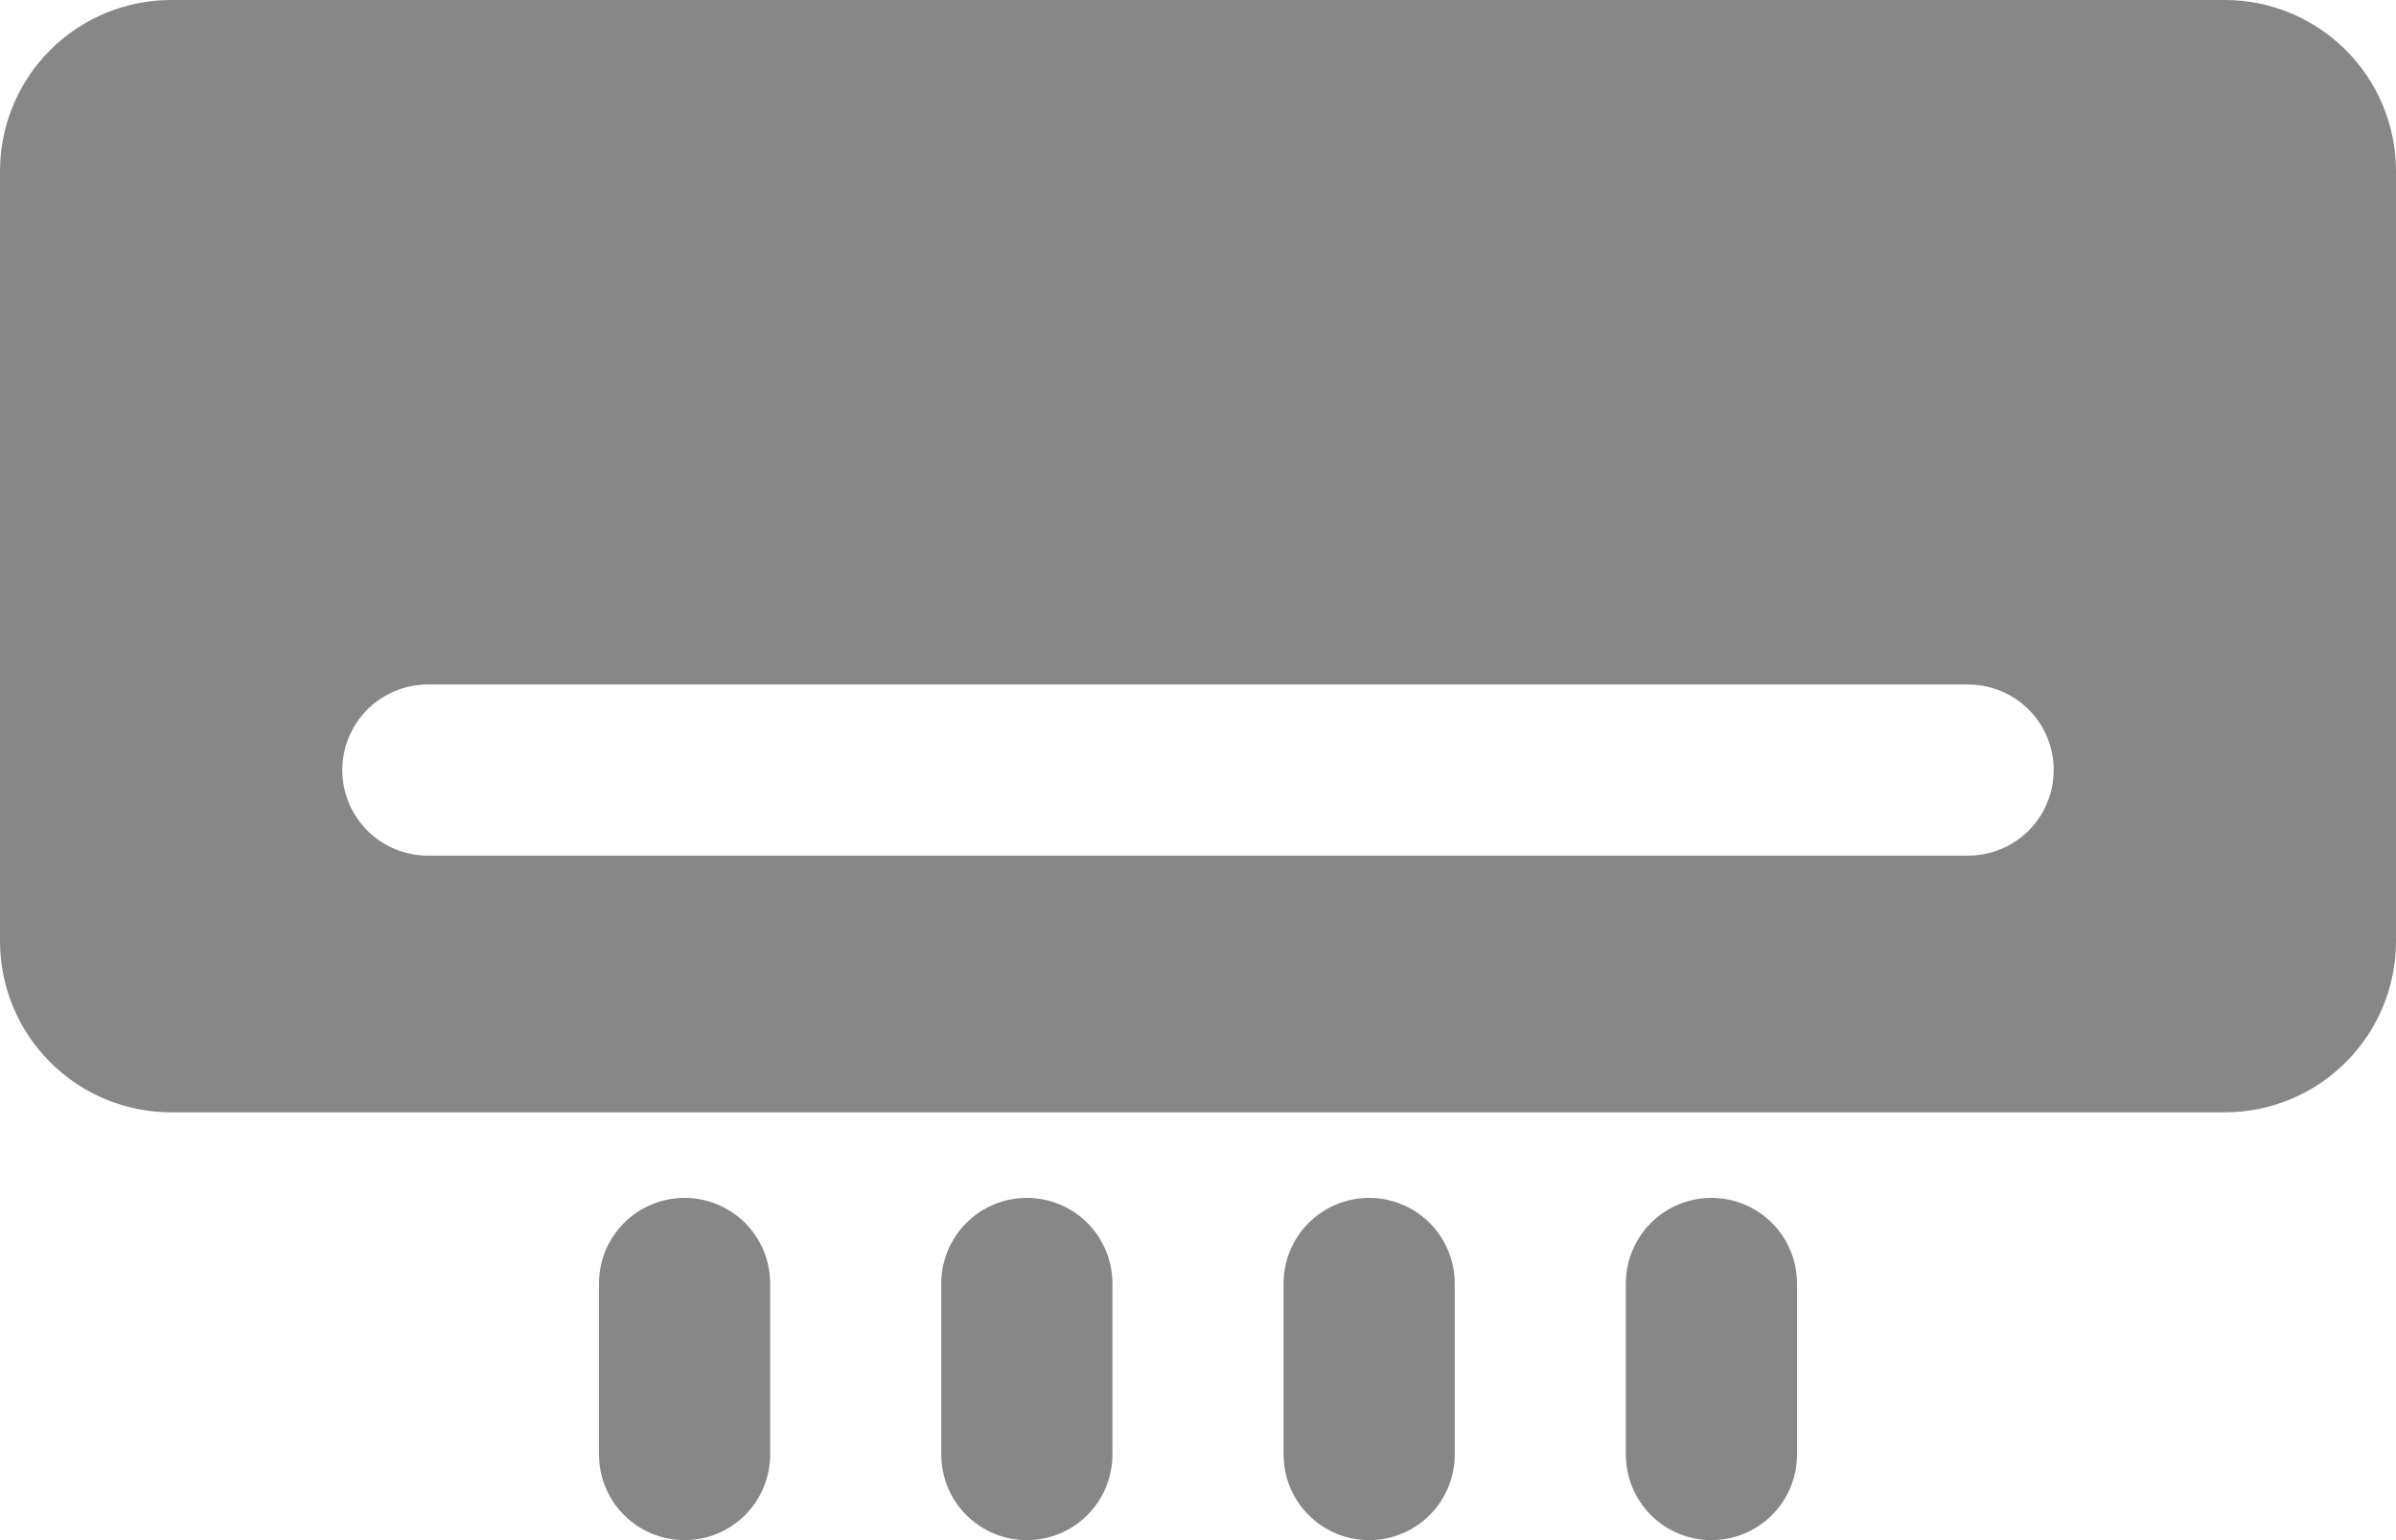 <svg width="42" height="27" viewBox="0 0 42 27" fill="none" xmlns="http://www.w3.org/2000/svg">
<path d="M18 21C17.602 21 17.221 21.158 16.939 21.439C16.658 21.721 16.5 22.102 16.5 22.5V25.5C16.5 25.898 16.658 26.279 16.939 26.561C17.221 26.842 17.602 27 18 27C18.398 27 18.779 26.842 19.061 26.561C19.342 26.279 19.5 25.898 19.5 25.5V22.5C19.5 22.102 19.342 21.721 19.061 21.439C18.779 21.158 18.398 21 18 21ZM12 21C11.602 21 11.221 21.158 10.939 21.439C10.658 21.721 10.5 22.102 10.5 22.5V25.5C10.5 25.898 10.658 26.279 10.939 26.561C11.221 26.842 11.602 27 12 27C12.398 27 12.779 26.842 13.061 26.561C13.342 26.279 13.5 25.898 13.5 25.5V22.5C13.5 22.102 13.342 21.721 13.061 21.439C12.779 21.158 12.398 21 12 21ZM24 21C23.602 21 23.221 21.158 22.939 21.439C22.658 21.721 22.5 22.102 22.5 22.5V25.5C22.5 25.898 22.658 26.279 22.939 26.561C23.221 26.842 23.602 27 24 27C24.398 27 24.779 26.842 25.061 26.561C25.342 26.279 25.5 25.898 25.5 25.5V22.5C25.5 22.102 25.342 21.721 25.061 21.439C24.779 21.158 24.398 21 24 21ZM30 21C29.602 21 29.221 21.158 28.939 21.439C28.658 21.721 28.5 22.102 28.5 22.5V25.5C28.5 25.898 28.658 26.279 28.939 26.561C29.221 26.842 29.602 27 30 27C30.398 27 30.779 26.842 31.061 26.561C31.342 26.279 31.5 25.898 31.5 25.5V22.5C31.5 22.102 31.342 21.721 31.061 21.439C30.779 21.158 30.398 21 30 21ZM39 0H3C2.204 0 1.441 0.316 0.879 0.879C0.316 1.441 0 2.204 0 3V16.5C0 17.296 0.316 18.059 0.879 18.621C1.441 19.184 2.204 19.5 3 19.5H39C39.796 19.5 40.559 19.184 41.121 18.621C41.684 18.059 42 17.296 42 16.5V3C42 2.204 41.684 1.441 41.121 0.879C40.559 0.316 39.796 0 39 0ZM34.5 15H7.5C7.102 15 6.721 14.842 6.439 14.561C6.158 14.279 6 13.898 6 13.5C6 13.102 6.158 12.721 6.439 12.439C6.721 12.158 7.102 12 7.5 12H34.5C34.898 12 35.279 12.158 35.561 12.439C35.842 12.721 36 13.102 36 13.5C36 13.898 35.842 14.279 35.561 14.561C35.279 14.842 34.898 15 34.5 15Z" fill="#878787"/>
</svg>
